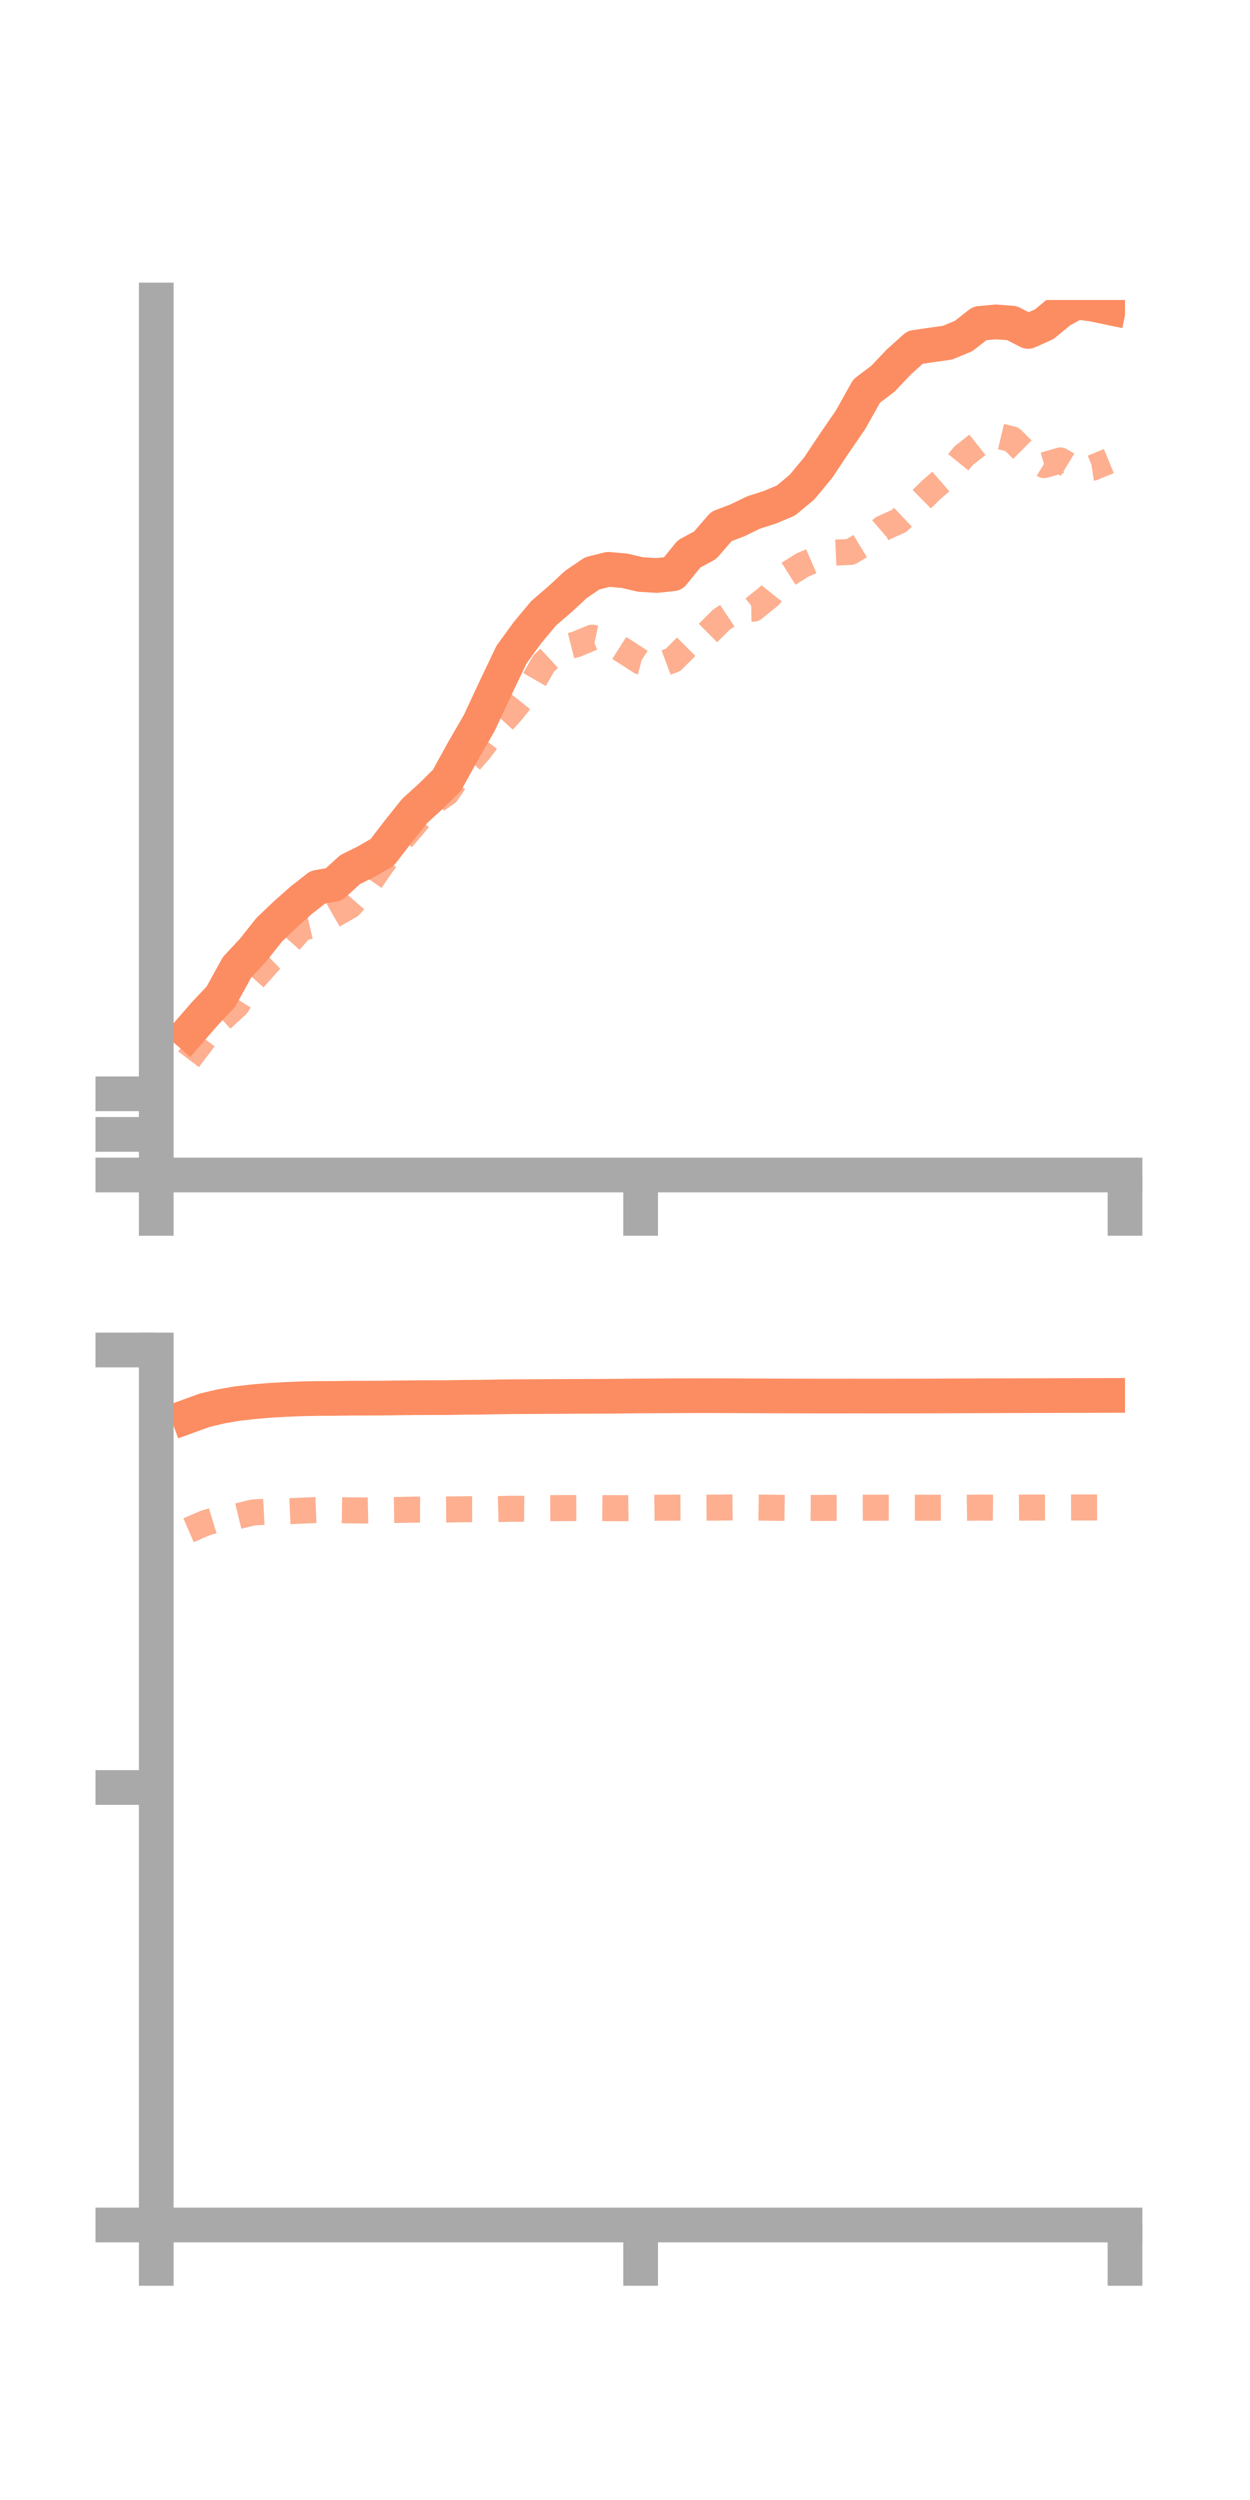 <?xml version="1.0" encoding="utf-8" standalone="no"?>
<!DOCTYPE svg PUBLIC "-//W3C//DTD SVG 1.1//EN"
  "http://www.w3.org/Graphics/SVG/1.1/DTD/svg11.dtd">
<!-- Created with matplotlib (https://matplotlib.org/) -->
<svg height="144pt" version="1.1" viewBox="0 0 72 144" width="72pt" xmlns="http://www.w3.org/2000/svg" xmlns:xlink="http://www.w3.org/1999/xlink">
 <defs>
  <style type="text/css">*{stroke-linecap:butt;stroke-linejoin:round;}</style>
 </defs>
 <g id="figure_1">
  <g id="patch_1">
   <path d="M 0 144 
L 72 144 
L 72 0 
L 0 0 
z
" style="fill:none;"/>
  </g>
  <g id="axes_1">
   <g id="patch_2">
    <path d="M 9 67.68 
L 64.8 67.68 
L 64.8 17.28 
L 9 17.28 
z
" style="fill:none;"/>
   </g>
   <g id="matplotlib.axis_1">
    <g id="xtick_1">
     <g id="line2d_1">
      <defs>
       <path d="M 0 0 
L 0 3.5 
" id="m1b9522a3e8" style="stroke:#a9a9a9;stroke-width:2;"/>
      </defs>
      <g>
       <use style="fill:#a9a9a9;stroke:#a9a9a9;stroke-width:2;" x="9" xlink:href="#m1b9522a3e8" y="67.68"/>
      </g>
     </g>
    </g>
    <g id="xtick_2">
     <g id="line2d_2">
      <g>
       <use style="fill:#a9a9a9;stroke:#a9a9a9;stroke-width:2;" x="36.9" xlink:href="#m1b9522a3e8" y="67.68"/>
      </g>
     </g>
    </g>
    <g id="xtick_3">
     <g id="line2d_3">
      <g>
       <use style="fill:#a9a9a9;stroke:#a9a9a9;stroke-width:2;" x="64.8" xlink:href="#m1b9522a3e8" y="67.68"/>
      </g>
     </g>
    </g>
   </g>
   <g id="matplotlib.axis_2">
    <g id="ytick_1">
     <g id="line2d_4">
      <defs>
       <path d="M 0 0 
L -3.5 0 
" id="mda2c2828d8" style="stroke:#a9a9a9;stroke-width:2;"/>
      </defs>
      <g>
       <use style="fill:#a9a9a9;stroke:#a9a9a9;stroke-width:2;" x="9" xlink:href="#mda2c2828d8" y="67.68"/>
      </g>
     </g>
    </g>
    <g id="ytick_2">
     <g id="line2d_5">
      <g>
       <use style="fill:#a9a9a9;stroke:#a9a9a9;stroke-width:2;" x="9" xlink:href="#mda2c2828d8" y="65.342"/>
      </g>
     </g>
    </g>
    <g id="ytick_3">
     <g id="line2d_6">
      <g>
       <use style="fill:#a9a9a9;stroke:#a9a9a9;stroke-width:2;" x="9" xlink:href="#mda2c2828d8" y="63.004"/>
      </g>
     </g>
    </g>
   </g>
   <g id="line2d_7">
    <path clip-path="url(#pe4061457eb)" d="M 10.86 59.47 
L 11.79 58.398 
L 12.72 57.41 
L 13.65 55.722 
L 14.58 54.722 
L 15.51 53.551 
L 16.44 52.662 
L 17.37 51.838 
L 18.3 51.109 
L 19.23 50.944 
L 20.16 50.093 
L 21.09 49.629 
L 22.02 49.092 
L 22.95 47.88 
L 23.88 46.715 
L 24.81 45.867 
L 25.74 44.95 
L 26.67 43.26 
L 27.6 41.653 
L 28.53 39.661 
L 29.46 37.709 
L 30.39 36.43 
L 31.32 35.317 
L 32.25 34.519 
L 33.18 33.658 
L 34.11 33.026 
L 35.04 32.793 
L 35.97 32.876 
L 36.9 33.093 
L 37.83 33.148 
L 38.76 33.05 
L 39.69 31.906 
L 40.62 31.4 
L 41.55 30.325 
L 42.48 29.97 
L 43.41 29.518 
L 44.34 29.221 
L 45.27 28.831 
L 46.2 28.053 
L 47.13 26.931 
L 48.06 25.535 
L 48.99 24.182 
L 49.92 22.522 
L 50.85 21.821 
L 51.78 20.842 
L 52.71 20.007 
L 53.64 19.87 
L 54.57 19.741 
L 55.5 19.356 
L 56.43 18.629 
L 57.36 18.541 
L 58.29 18.612 
L 59.22 19.091 
L 60.15 18.673 
L 61.08 17.908 
L 62.01 17.397 
L 62.94 17.522 
L 63.87 17.716 
" style="fill:none;stroke:#fc8d62;stroke-linecap:square;stroke-width:2;"/>
   </g>
   <g id="line2d_8">
    <path clip-path="url(#pe4061457eb)" d="M 10.86 61.015 
L 11.79 59.782 
L 12.72 58.743 
L 13.65 57.885 
L 14.58 56.42 
L 15.51 55.38 
L 16.44 54.492 
L 17.37 53.449 
L 18.3 53.233 
L 19.23 52.698 
L 20.16 52.167 
L 21.09 51.106 
L 22.02 49.762 
L 22.95 48.549 
L 23.88 47.469 
L 24.81 46.315 
L 25.74 45.671 
L 26.67 44.31 
L 27.6 43.248 
L 28.53 42.022 
L 29.46 41 
L 30.39 39.836 
L 31.32 38.211 
L 32.25 37.349 
L 33.18 37.116 
L 34.11 36.729 
L 35.04 36.923 
L 35.97 37.513 
L 36.9 38.115 
L 37.83 38.363 
L 38.76 38.016 
L 39.69 37.084 
L 40.62 36.62 
L 41.55 35.694 
L 42.48 35.072 
L 43.41 35.058 
L 44.34 34.305 
L 45.27 33.144 
L 46.2 32.556 
L 47.13 32.155 
L 48.06 31.834 
L 48.99 31.792 
L 49.92 31.229 
L 50.85 30.429 
L 51.78 30.008 
L 52.71 29.129 
L 53.64 28.215 
L 54.57 27.403 
L 55.5 26.253 
L 56.43 25.519 
L 57.36 25.078 
L 58.29 25.301 
L 59.22 26.228 
L 60.15 26.79 
L 61.08 26.522 
L 62.01 27.085 
L 62.94 26.942 
L 63.87 26.558 
" style="fill:none;stroke:#fc8d62;stroke-dasharray:1.5,1.5;stroke-dashoffset:0;stroke-opacity:0.7;stroke-width:1.5;"/>
   </g>
   <g id="patch_3">
    <path d="M 9 67.68 
L 9 17.28 
" style="fill:none;stroke:#a9a9a9;stroke-linecap:square;stroke-linejoin:miter;stroke-width:2;"/>
   </g>
   <g id="patch_4">
    <path d="M 64.8 67.68 
L 64.8 17.28 
" style="fill:none;"/>
   </g>
   <g id="patch_5">
    <path d="M 9 67.68 
L 64.8 67.68 
" style="fill:none;stroke:#a9a9a9;stroke-linecap:square;stroke-linejoin:miter;stroke-width:2;"/>
   </g>
   <g id="patch_6">
    <path d="M 9 17.28 
L 64.8 17.28 
" style="fill:none;"/>
   </g>
  </g>
  <g id="axes_2">
   <g id="patch_7">
    <path d="M 9 128.16 
L 64.8 128.16 
L 64.8 77.76 
L 9 77.76 
z
" style="fill:none;"/>
   </g>
   <g id="matplotlib.axis_3">
    <g id="xtick_4">
     <g id="line2d_9">
      <g>
       <use style="fill:#a9a9a9;stroke:#a9a9a9;stroke-width:2;" x="9" xlink:href="#m1b9522a3e8" y="128.16"/>
      </g>
     </g>
    </g>
    <g id="xtick_5">
     <g id="line2d_10">
      <g>
       <use style="fill:#a9a9a9;stroke:#a9a9a9;stroke-width:2;" x="36.9" xlink:href="#m1b9522a3e8" y="128.16"/>
      </g>
     </g>
    </g>
    <g id="xtick_6">
     <g id="line2d_11">
      <g>
       <use style="fill:#a9a9a9;stroke:#a9a9a9;stroke-width:2;" x="64.8" xlink:href="#m1b9522a3e8" y="128.16"/>
      </g>
     </g>
    </g>
   </g>
   <g id="matplotlib.axis_4">
    <g id="ytick_4">
     <g id="line2d_12">
      <g>
       <use style="fill:#a9a9a9;stroke:#a9a9a9;stroke-width:2;" x="9" xlink:href="#mda2c2828d8" y="128.16"/>
      </g>
     </g>
    </g>
    <g id="ytick_5">
     <g id="line2d_13">
      <g>
       <use style="fill:#a9a9a9;stroke:#a9a9a9;stroke-width:2;" x="9" xlink:href="#mda2c2828d8" y="102.96"/>
      </g>
     </g>
    </g>
    <g id="ytick_6">
     <g id="line2d_14">
      <g>
       <use style="fill:#a9a9a9;stroke:#a9a9a9;stroke-width:2;" x="9" xlink:href="#mda2c2828d8" y="77.76"/>
      </g>
     </g>
    </g>
   </g>
   <g id="line2d_15">
    <path clip-path="url(#pf28159e859)" d="M 10.86 81.569 
L 11.79 81.23 
L 12.72 81.01 
L 13.65 80.848 
L 14.58 80.742 
L 15.51 80.662 
L 16.44 80.61 
L 17.37 80.571 
L 18.3 80.551 
L 19.23 80.55 
L 20.16 80.535 
L 21.09 80.534 
L 22.02 80.529 
L 22.95 80.518 
L 23.88 80.508 
L 24.81 80.504 
L 25.74 80.503 
L 26.67 80.487 
L 27.6 80.479 
L 28.53 80.464 
L 29.46 80.451 
L 30.39 80.447 
L 31.32 80.441 
L 32.25 80.436 
L 33.18 80.431 
L 34.11 80.428 
L 35.04 80.424 
L 35.97 80.416 
L 36.9 80.406 
L 37.83 80.403 
L 38.76 80.397 
L 39.69 80.394 
L 40.62 80.391 
L 41.55 80.394 
L 42.48 80.397 
L 43.41 80.402 
L 44.34 80.405 
L 45.27 80.408 
L 46.2 80.41 
L 47.13 80.413 
L 48.06 80.414 
L 48.99 80.412 
L 49.92 80.413 
L 50.85 80.413 
L 51.78 80.412 
L 52.71 80.412 
L 53.64 80.408 
L 54.57 80.405 
L 55.5 80.401 
L 56.43 80.398 
L 57.36 80.396 
L 58.29 80.392 
L 59.22 80.39 
L 60.15 80.387 
L 61.08 80.384 
L 62.01 80.383 
L 62.94 80.379 
L 63.87 80.377 
" style="fill:none;stroke:#fc8d62;stroke-linecap:square;stroke-width:2;"/>
   </g>
   <g id="line2d_16">
    <path clip-path="url(#pf28159e859)" d="M 10.86 88.143 
L 11.79 87.739 
L 12.72 87.454 
L 13.65 87.344 
L 14.58 87.117 
L 15.51 87.068 
L 16.44 87.057 
L 17.37 87.013 
L 18.3 86.975 
L 19.23 86.982 
L 20.16 86.996 
L 21.09 87.006 
L 22.02 86.987 
L 22.95 86.973 
L 23.88 86.954 
L 24.81 86.959 
L 25.74 86.949 
L 26.67 86.932 
L 27.6 86.931 
L 28.53 86.928 
L 29.46 86.903 
L 30.39 86.912 
L 31.32 86.873 
L 32.25 86.867 
L 33.18 86.864 
L 34.11 86.861 
L 35.04 86.87 
L 35.97 86.871 
L 36.9 86.86 
L 37.83 86.847 
L 38.76 86.841 
L 39.69 86.838 
L 40.62 86.843 
L 41.55 86.835 
L 42.48 86.825 
L 43.41 86.83 
L 44.34 86.844 
L 45.27 86.856 
L 46.2 86.853 
L 47.13 86.857 
L 48.06 86.853 
L 48.99 86.851 
L 49.92 86.846 
L 50.85 86.843 
L 51.78 86.845 
L 52.71 86.845 
L 53.64 86.846 
L 54.57 86.845 
L 55.5 86.851 
L 56.43 86.836 
L 57.36 86.845 
L 58.29 86.846 
L 59.22 86.836 
L 60.15 86.834 
L 61.08 86.833 
L 62.01 86.831 
L 62.94 86.832 
L 63.87 86.827 
" style="fill:none;stroke:#fc8d62;stroke-dasharray:1.5,1.5;stroke-dashoffset:0;stroke-opacity:0.7;stroke-width:1.5;"/>
   </g>
   <g id="patch_8">
    <path d="M 9 128.16 
L 9 77.76 
" style="fill:none;stroke:#a9a9a9;stroke-linecap:square;stroke-linejoin:miter;stroke-width:2;"/>
   </g>
   <g id="patch_9">
    <path d="M 64.8 128.16 
L 64.8 77.76 
" style="fill:none;"/>
   </g>
   <g id="patch_10">
    <path d="M 9 128.16 
L 64.8 128.16 
" style="fill:none;stroke:#a9a9a9;stroke-linecap:square;stroke-linejoin:miter;stroke-width:2;"/>
   </g>
   <g id="patch_11">
    <path d="M 9 77.76 
L 64.8 77.76 
" style="fill:none;"/>
   </g>
  </g>
 </g>
 <defs>
  <clipPath id="pe4061457eb">
   <rect height="50.4" width="55.8" x="9" y="17.28"/>
  </clipPath>
  <clipPath id="pf28159e859">
   <rect height="50.4" width="55.8" x="9" y="77.76"/>
  </clipPath>
 </defs>
</svg>
